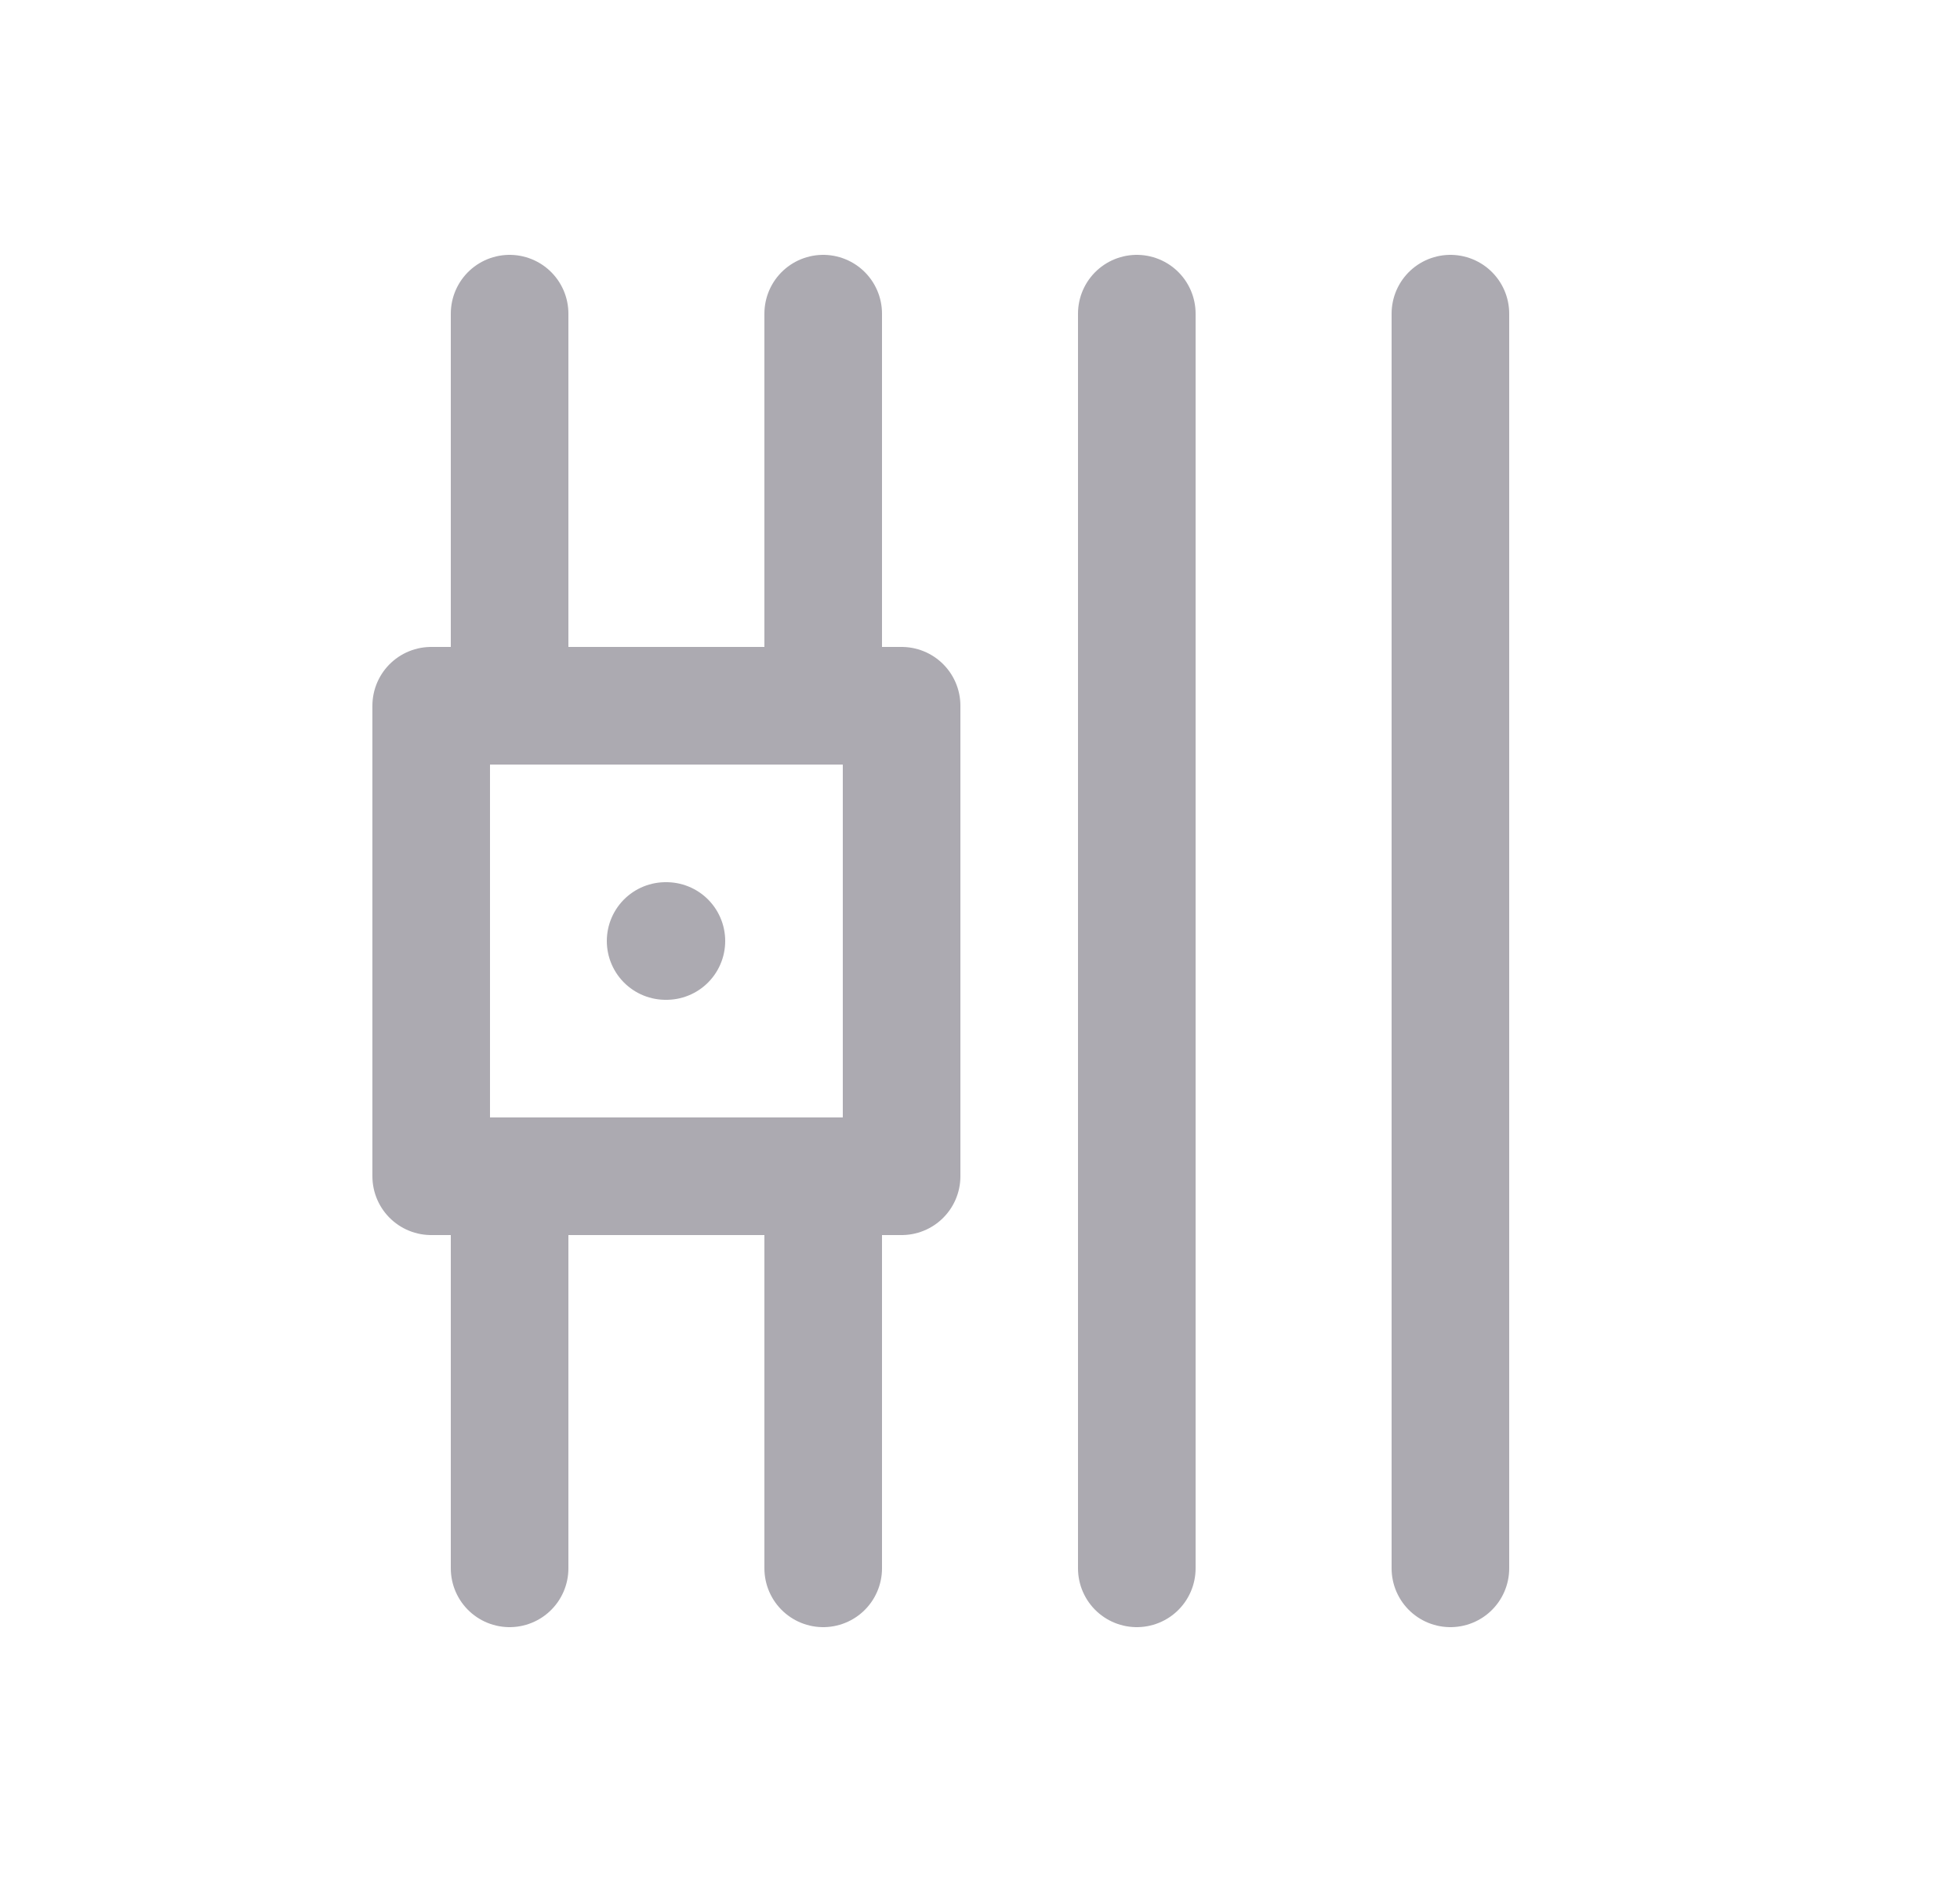 <svg width="25" height="24" viewBox="0 0 25 24" fill="none" xmlns="http://www.w3.org/2000/svg">
<path d="M18.5 4V20" stroke="#ACAAB1" stroke-width="1.5" stroke-linecap="round" stroke-linejoin="round"/>
<path d="M14.5 4V20" stroke="#ACAAB1" stroke-width="1.5" stroke-linecap="round" stroke-linejoin="round"/>
<path d="M6.5 4V9" stroke="#ACAAB1" stroke-width="1.5" stroke-linecap="round" stroke-linejoin="round"/>
<path d="M6.5 15V20" stroke="#ACAAB1" stroke-width="1.5" stroke-linecap="round" stroke-linejoin="round"/>
<path d="M10.5 4V9" stroke="#ACAAB1" stroke-width="1.5" stroke-linecap="round" stroke-linejoin="round"/>
<path fill-rule="evenodd" clip-rule="evenodd" d="M11.5 9H5.5V15H11.5V9Z" stroke="#ACAAB1" stroke-width="1.5" stroke-linecap="round" stroke-linejoin="round"/>
<path d="M10.5 15V20" stroke="#ACAAB1" stroke-width="1.5" stroke-linecap="round" stroke-linejoin="round"/>
<path d="M8.5 12H8.49" stroke="#ACAAB1" stroke-width="1.5" stroke-linecap="round" stroke-linejoin="round"/>
</svg>
